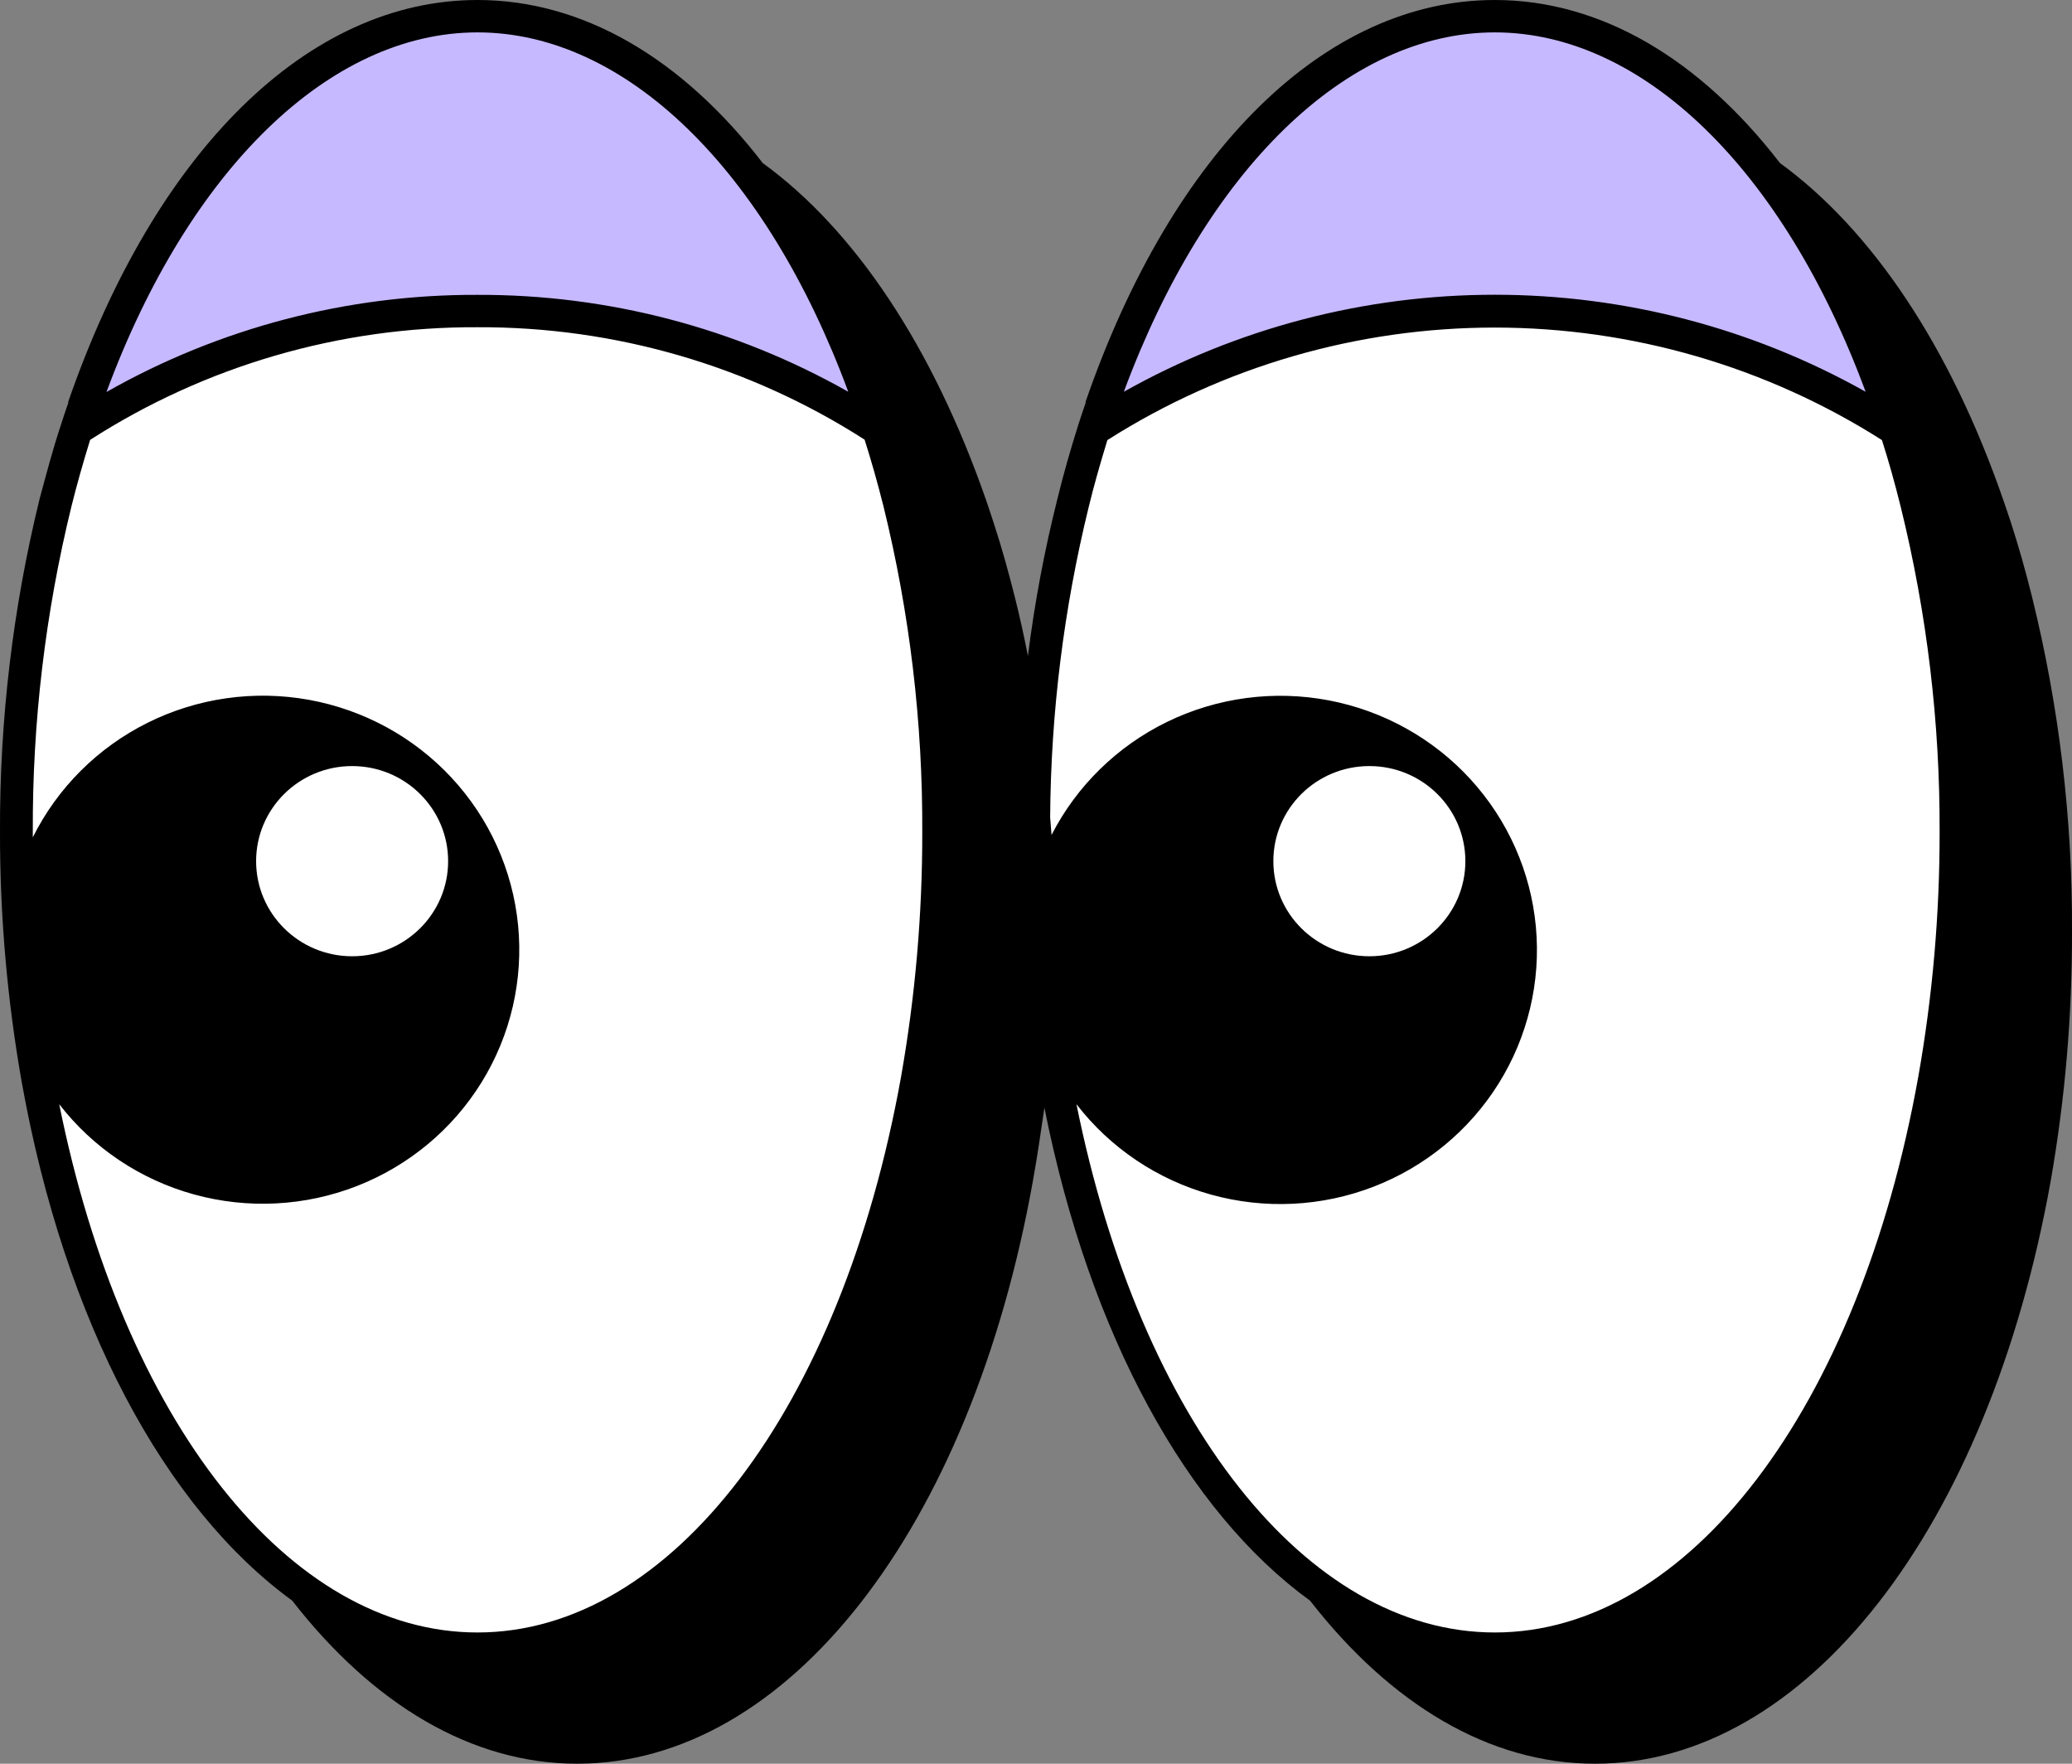 <svg width="94" height="80" viewBox="0 0 94 80" fill="none" xmlns="http://www.w3.org/2000/svg">
<rect x="0" y="0" width="94" height="80" fill="#808080" stroke="none"/>
<g clip-path="url(#clip0_22_92)">
<path d="M39.856 19.471C34.457 15.948 28.128 14.082 21.662 14.108C15.194 14.081 8.862 15.949 3.462 19.476C3.572 19.13 3.687 18.799 3.802 18.442C7.483 7.83 14.1 0.734 21.667 0.734C29.234 0.734 35.84 7.825 39.517 18.447C39.631 18.783 39.746 19.135 39.856 19.471Z" fill="#C7B9FF"/>
<path d="M42.582 37.753C42.589 41.51 42.263 45.26 41.605 48.96C38.926 63.958 31.01 74.782 21.662 74.782C12.314 74.782 4.397 63.921 1.718 48.96C1.064 45.26 0.737 41.51 0.742 37.753C0.723 32.718 1.319 27.7 2.517 22.807C2.799 21.669 3.118 20.562 3.457 19.482C8.857 15.951 15.191 14.081 21.662 14.108C28.127 14.084 34.456 15.949 39.856 19.471C40.201 20.542 40.514 21.654 40.801 22.791C42.004 27.689 42.601 32.713 42.582 37.753V37.753Z" fill="white"/>
<path d="M86.01 19.471C80.6 15.97 74.276 14.105 67.813 14.105C61.35 14.105 55.027 15.97 49.616 19.471C49.726 19.125 49.846 18.794 49.961 18.437C53.617 7.809 60.264 0.714 67.821 0.714C75.377 0.714 81.989 7.825 85.644 18.447C85.78 18.783 85.9 19.135 86.01 19.471Z" fill="#C7B9FF"/>
<path d="M88.736 37.753C88.741 41.51 88.414 45.26 87.759 48.96C85.075 63.958 77.158 74.782 67.816 74.782C58.473 74.782 50.551 63.921 47.867 48.96C47.212 45.26 46.886 41.51 46.89 37.753C46.873 32.718 47.471 27.7 48.671 22.807C48.948 21.669 49.266 20.562 49.611 19.482C55.021 15.979 61.344 14.114 67.808 14.114C74.271 14.114 80.595 15.979 86.005 19.482C86.355 20.552 86.668 21.664 86.95 22.802C88.153 27.696 88.753 32.716 88.736 37.753V37.753Z" fill="white"/>
<path d="M92.193 27.099C91.901 25.915 91.577 24.777 91.237 23.727C91.123 23.381 91.008 23.035 90.888 22.693C88.464 15.686 84.908 10.421 80.751 7.395C77.085 2.643 72.589 0 67.816 0C60.139 0 53.194 6.811 49.251 18.22V18.277C49.141 18.602 49.026 18.928 48.922 19.259C48.546 20.454 48.232 21.555 47.971 22.631C47.381 24.976 46.934 27.354 46.634 29.752C46.457 28.858 46.264 27.973 46.044 27.099C45.747 25.915 45.428 24.777 45.083 23.727C44.974 23.381 44.854 23.035 44.739 22.693C42.3 15.686 38.765 10.421 34.602 7.395C30.942 2.643 26.445 0 21.662 0C13.99 0 7.05 6.811 3.097 18.22V18.277C2.982 18.602 2.872 18.928 2.768 19.259C2.371 20.454 2.089 21.555 1.796 22.631C0.583 27.581 -0.02 32.659 -1.20185e-06 37.753C-0.004 41.553 0.326 45.346 0.987 49.089C2.94 59.991 7.489 68.41 13.254 72.599C16.91 77.3 21.385 80 26.184 80C35.72 80 44.029 69.377 46.859 53.568C47.057 52.471 47.219 51.365 47.381 50.242C49.439 60.586 53.872 68.571 59.434 72.605C63.09 77.3 67.555 80 72.359 80C81.89 80 90.198 69.377 93.034 53.568C93.688 49.826 94.011 46.034 94 42.237C94.023 37.137 93.416 32.053 92.193 27.099V27.099ZM21.662 1.469C28.367 1.469 34.754 7.675 38.483 17.77C33.362 14.87 27.561 13.354 21.662 13.374C15.758 13.353 9.953 14.872 4.831 17.78C8.564 7.69 14.956 1.469 21.662 1.469ZM2.684 50.082C4.222 52.071 6.372 53.51 8.809 54.18C11.245 54.85 13.837 54.716 16.19 53.798C18.543 52.879 20.529 51.226 21.849 49.09C23.169 46.953 23.749 44.449 23.503 41.956C23.256 39.463 22.197 37.117 20.484 35.275C18.771 33.432 16.498 32.192 14.01 31.742C11.522 31.293 8.954 31.659 6.694 32.785C4.435 33.91 2.607 35.734 1.488 37.98C1.488 37.908 1.488 37.831 1.488 37.753C1.466 32.778 2.053 27.818 3.238 22.983C3.478 22.011 3.76 21.017 4.089 19.952C9.319 16.59 15.427 14.814 21.662 14.843C27.892 14.816 33.995 16.588 39.224 19.942C39.527 20.893 39.814 21.907 40.081 22.967C41.272 27.807 41.863 32.772 41.84 37.753C41.846 41.466 41.524 45.173 40.88 48.831C38.174 63.916 30.435 74.047 21.662 74.047C13.113 74.047 5.577 64.464 2.684 50.072V50.082ZM67.816 1.469C74.516 1.469 80.908 7.675 84.637 17.77C79.507 14.885 73.709 13.369 67.811 13.369C61.912 13.369 56.114 14.885 50.985 17.77C54.718 7.69 61.1 1.469 67.816 1.469V1.469ZM48.833 50.082C50.365 52.07 52.509 53.511 54.941 54.186C57.372 54.862 59.959 54.736 62.312 53.828C64.665 52.92 66.656 51.279 67.985 49.152C69.314 47.025 69.908 44.528 69.678 42.037C69.448 39.547 68.406 37.198 66.71 35.345C65.013 33.492 62.755 32.236 60.274 31.766C57.794 31.295 55.226 31.637 52.959 32.738C50.692 33.84 48.848 35.642 47.705 37.872L47.642 37.075C47.673 32.33 48.261 27.604 49.392 22.993C49.627 22.021 49.914 21.028 50.238 19.962C55.48 16.63 61.578 14.858 67.808 14.858C74.037 14.858 80.136 16.63 85.378 19.962C85.681 20.914 85.968 21.928 86.229 22.988C87.421 27.82 88.014 32.779 87.994 37.753C87.998 41.466 87.675 45.173 87.028 48.831C84.328 63.916 76.584 74.047 67.816 74.047C59.267 74.047 51.731 64.464 48.833 50.072V50.082Z" fill="black"/>
<path d="M62.124 43.375C64.529 43.375 66.479 41.444 66.479 39.061C66.479 36.679 64.529 34.748 62.124 34.748C59.718 34.748 57.768 36.679 57.768 39.061C57.768 41.444 59.718 43.375 62.124 43.375Z" fill="white"/>
<path d="M15.975 43.375C18.38 43.375 20.33 41.444 20.33 39.061C20.33 36.679 18.38 34.748 15.975 34.748C13.569 34.748 11.619 36.679 11.619 39.061C11.619 41.444 13.569 43.375 15.975 43.375Z" fill="white"/>
</g>
<defs>
<clipPath id="clip0_22_92">
<rect width="94" height="80" fill="white"/>
</clipPath>
</defs>
</svg>
